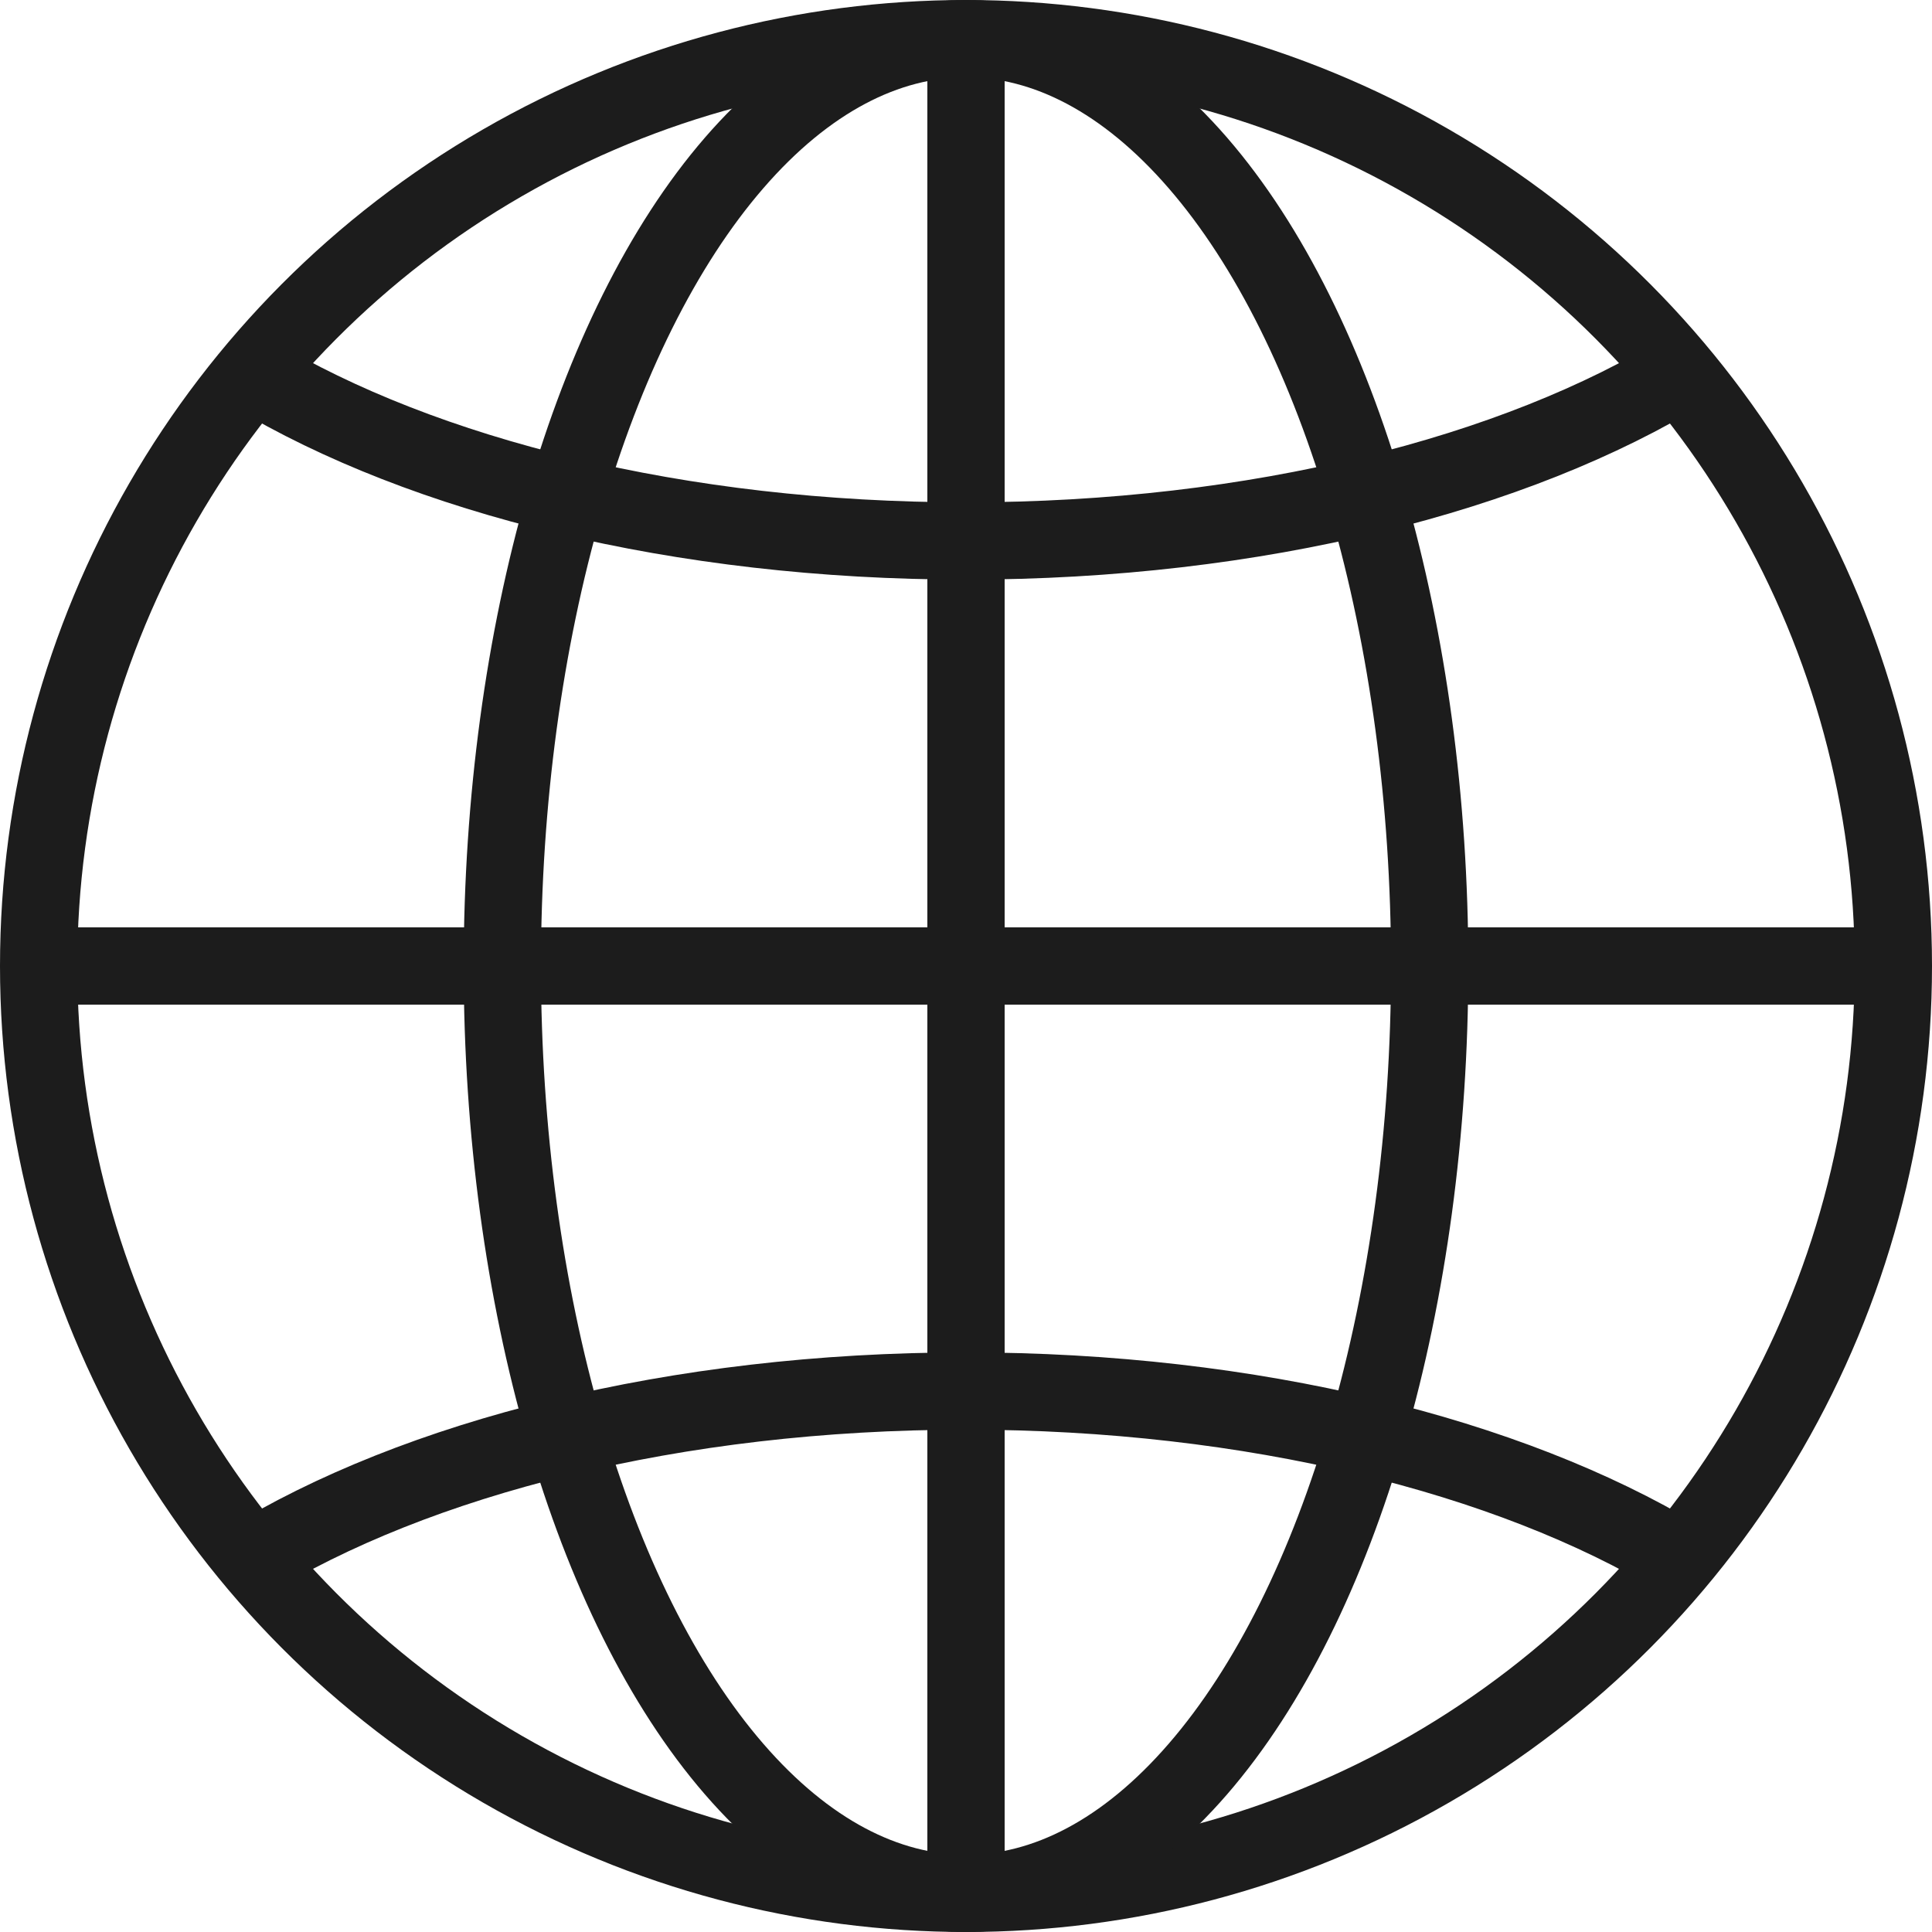 <svg height="50" width="50"><g fill="none" stroke="#1c1c1c" stroke-miterlimit="10" stroke-width="2"><circle cx="25" cy="25" r="24"/><ellipse cx="25" cy="25" rx="12" ry="24"/><path d="M6.365 40.438C10.766 37.729 17.479 36 25 36c7.418 0 14.049 1.682 18.451 4.325m.184-30.762C39.234 12.271 32.521 14 25 14c-7.417 0-14.049-1.682-18.451-4.325M1 25h48M25 1v48"/></g></svg>